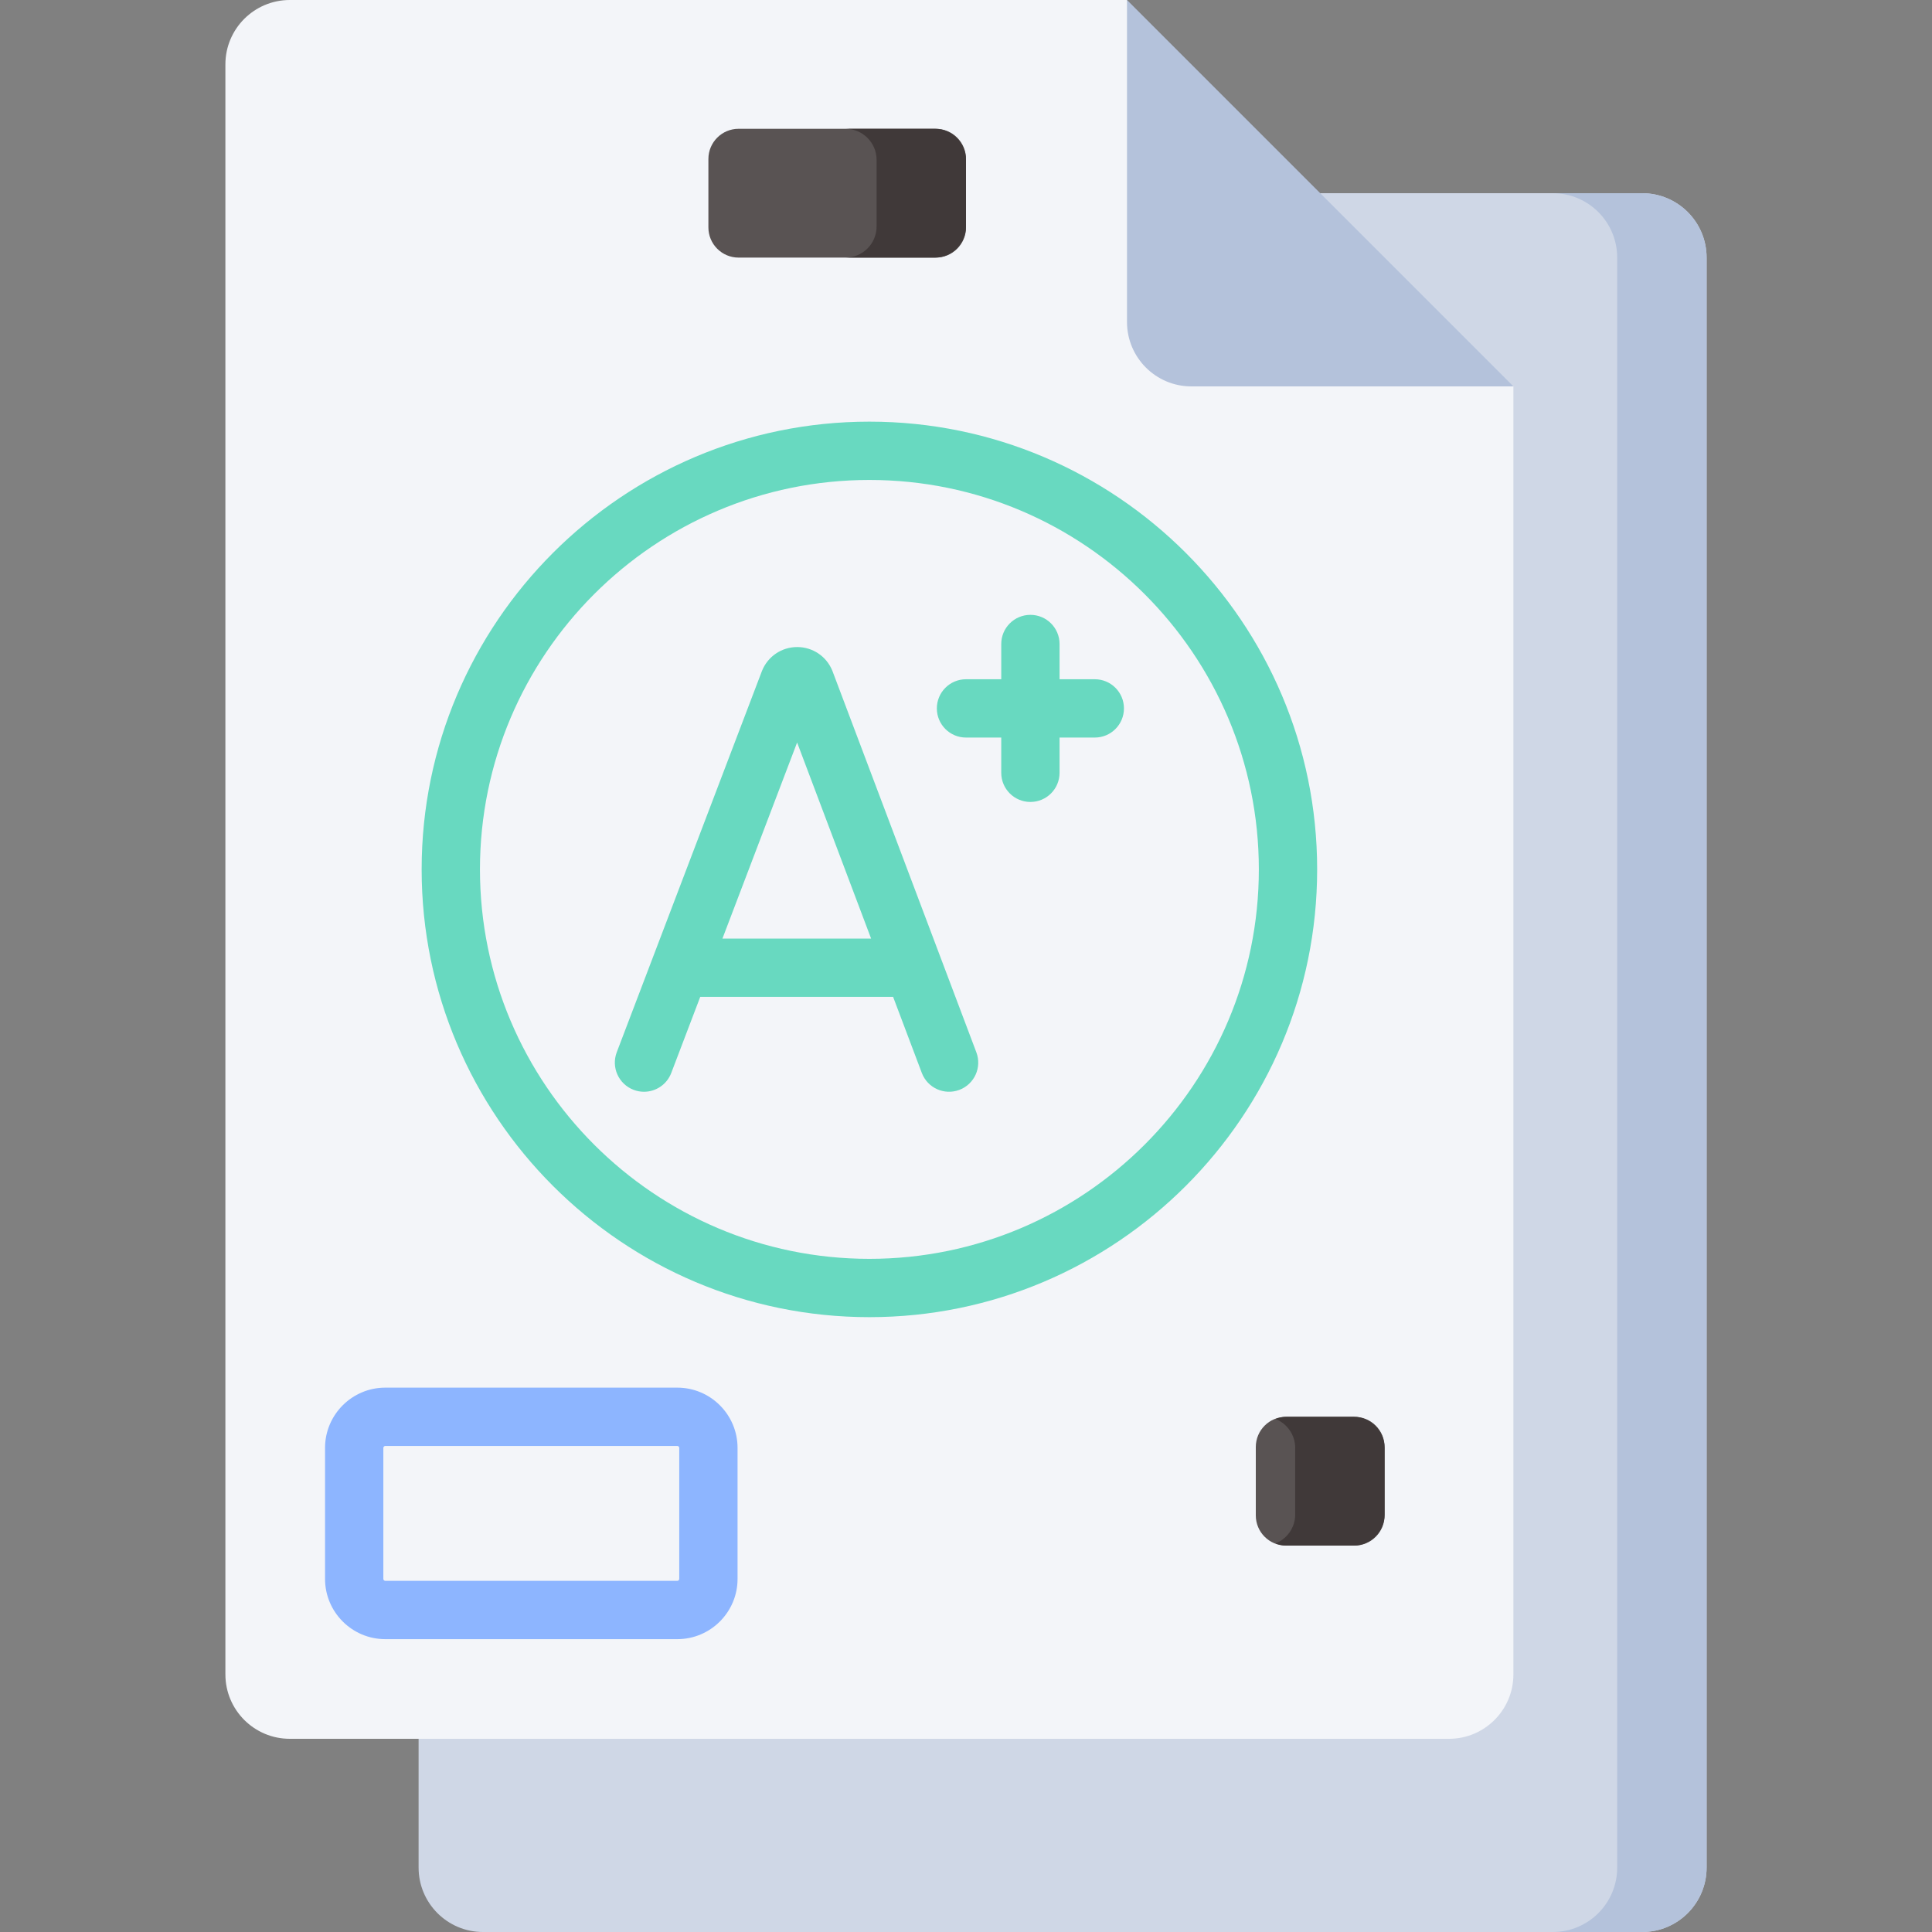 <svg id="Capa_1" enable-background="new 0 0 512 512" height="512" viewBox="0 0 512 512" width="512" xmlns="http://www.w3.org/2000/svg"><rect x="0" y="0" width="512" height="512" fill="#808080" stroke="none"/><g><path d="m349.867 51.2h85.333c9.426 0 17.067 7.641 17.067 17.067v426.667c0 9.426-7.641 17.067-17.067 17.067h-307.2c-9.426 0-17.067-7.641-17.067-17.067v-34.134z" fill="#cfd7e6"/><path d="m435.2 51.2h-23.694c9.426 0 17.067 7.641 17.067 17.067v426.667c0 9.426-7.641 17.067-17.067 17.067h23.694c9.426 0 17.067-7.641 17.067-17.067v-426.667c0-9.426-7.641-17.067-17.067-17.067z" fill="#b4c2db"/><path d="m401.067 102.4v341.333c0 9.426-7.641 17.067-17.067 17.067h-307.2c-9.426 0-17.067-7.641-17.067-17.067v-426.666c0-9.426 7.641-17.067 17.067-17.067h221.867l38.767 72.513z" fill="#f3f5f9"/><path d="m401.067 102.4h-85.333c-9.426 0-17.067-7.641-17.067-17.067v-85.333z" fill="#b4c2db"/><g><g><path d="m179.492 434.393h-77.384c-8.805 0-15.968-7.163-15.968-15.968v-34.717c0-8.805 7.163-15.968 15.968-15.968h77.384c8.805 0 15.968 7.163 15.968 15.968v34.717c0 8.805-7.163 15.968-15.968 15.968zm-77.384-51.2c-.284 0-.515.231-.515.515v34.717c0 .284.231.515.515.515h77.384c.284 0 .515-.231.515-.515v-34.717c0-.284-.231-.515-.515-.515z" fill="#8db5ff"/></g></g><path d="m358.933 409.6h-18.133c-4.418 0-8-3.582-8-8v-18.133c0-4.418 3.582-8 8-8h18.133c4.418 0 8 3.582 8 8v18.133c0 4.418-3.581 8-8 8z" fill="#595353"/><path d="m248 68.267h-52.267c-4.418 0-8-3.582-8-8v-18.134c0-4.418 3.582-8 8-8h52.267c4.418 0 8 3.582 8 8v18.133c0 4.419-3.582 8.001-8 8.001z" fill="#595353"/><g><g fill="#68d9c0"><path d="m230.4 111.74c-65.43 0-118.66 53.23-118.66 118.66s53.23 118.66 118.66 118.66c65.429 0 118.659-53.231 118.659-118.66s-53.23-118.66-118.659-118.66zm0 221.867c-56.908 0-103.207-46.299-103.207-103.207s46.299-103.207 103.207-103.207 103.206 46.298 103.206 103.207-46.297 103.207-103.206 103.207z"/><path d="m220.641 177.91c-.026-.072-.054-.142-.084-.213-1.556-3.782-5.202-6.223-9.291-6.223-.004 0-.008 0-.011 0-4.093.005-7.739 2.455-9.289 6.243-.024.058-.047.117-.069.175l-38.45 100.958c-1.519 3.988.483 8.452 4.471 9.97.905.345 1.834.508 2.749.508 3.113 0 6.047-1.896 7.221-4.978l7.681-20.168h51.115l7.603 20.145c1.506 3.993 5.966 6.008 9.957 4.501 3.992-1.507 6.007-5.965 4.5-9.957zm-29.187 70.82 19.789-51.959 19.609 51.959z"/><path d="m290.134 180.007h-9.341v-9.34c0-4.267-3.459-7.726-7.726-7.726s-7.726 3.459-7.726 7.726v9.34h-9.341c-4.268 0-7.726 3.459-7.726 7.726s3.459 7.726 7.726 7.726h9.34v9.34c0 4.267 3.459 7.726 7.726 7.726s7.726-3.459 7.726-7.726v-9.34h9.341c4.268 0 7.726-3.459 7.726-7.726s-3.458-7.726-7.725-7.726z"/></g></g><g fill="#403939"><path d="m247.759 34.133h-23.694c4.551 0 8.241 3.69 8.241 8.241v17.65c0 4.552-3.69 8.242-8.241 8.242h23.694c4.551 0 8.241-3.69 8.241-8.242v-17.65c0-4.551-3.69-8.241-8.241-8.241z"/><path d="m358.692 375.467h-17.65c-1.068 0-2.085.21-3.022.58 3.055 1.206 5.22 4.178 5.22 7.662v17.651c0 3.484-2.165 6.456-5.22 7.662.937.37 1.954.58 3.022.58h17.65c4.552 0 8.241-3.69 8.241-8.241v-17.651c0-4.554-3.69-8.243-8.241-8.243z"/></g></g></svg>
